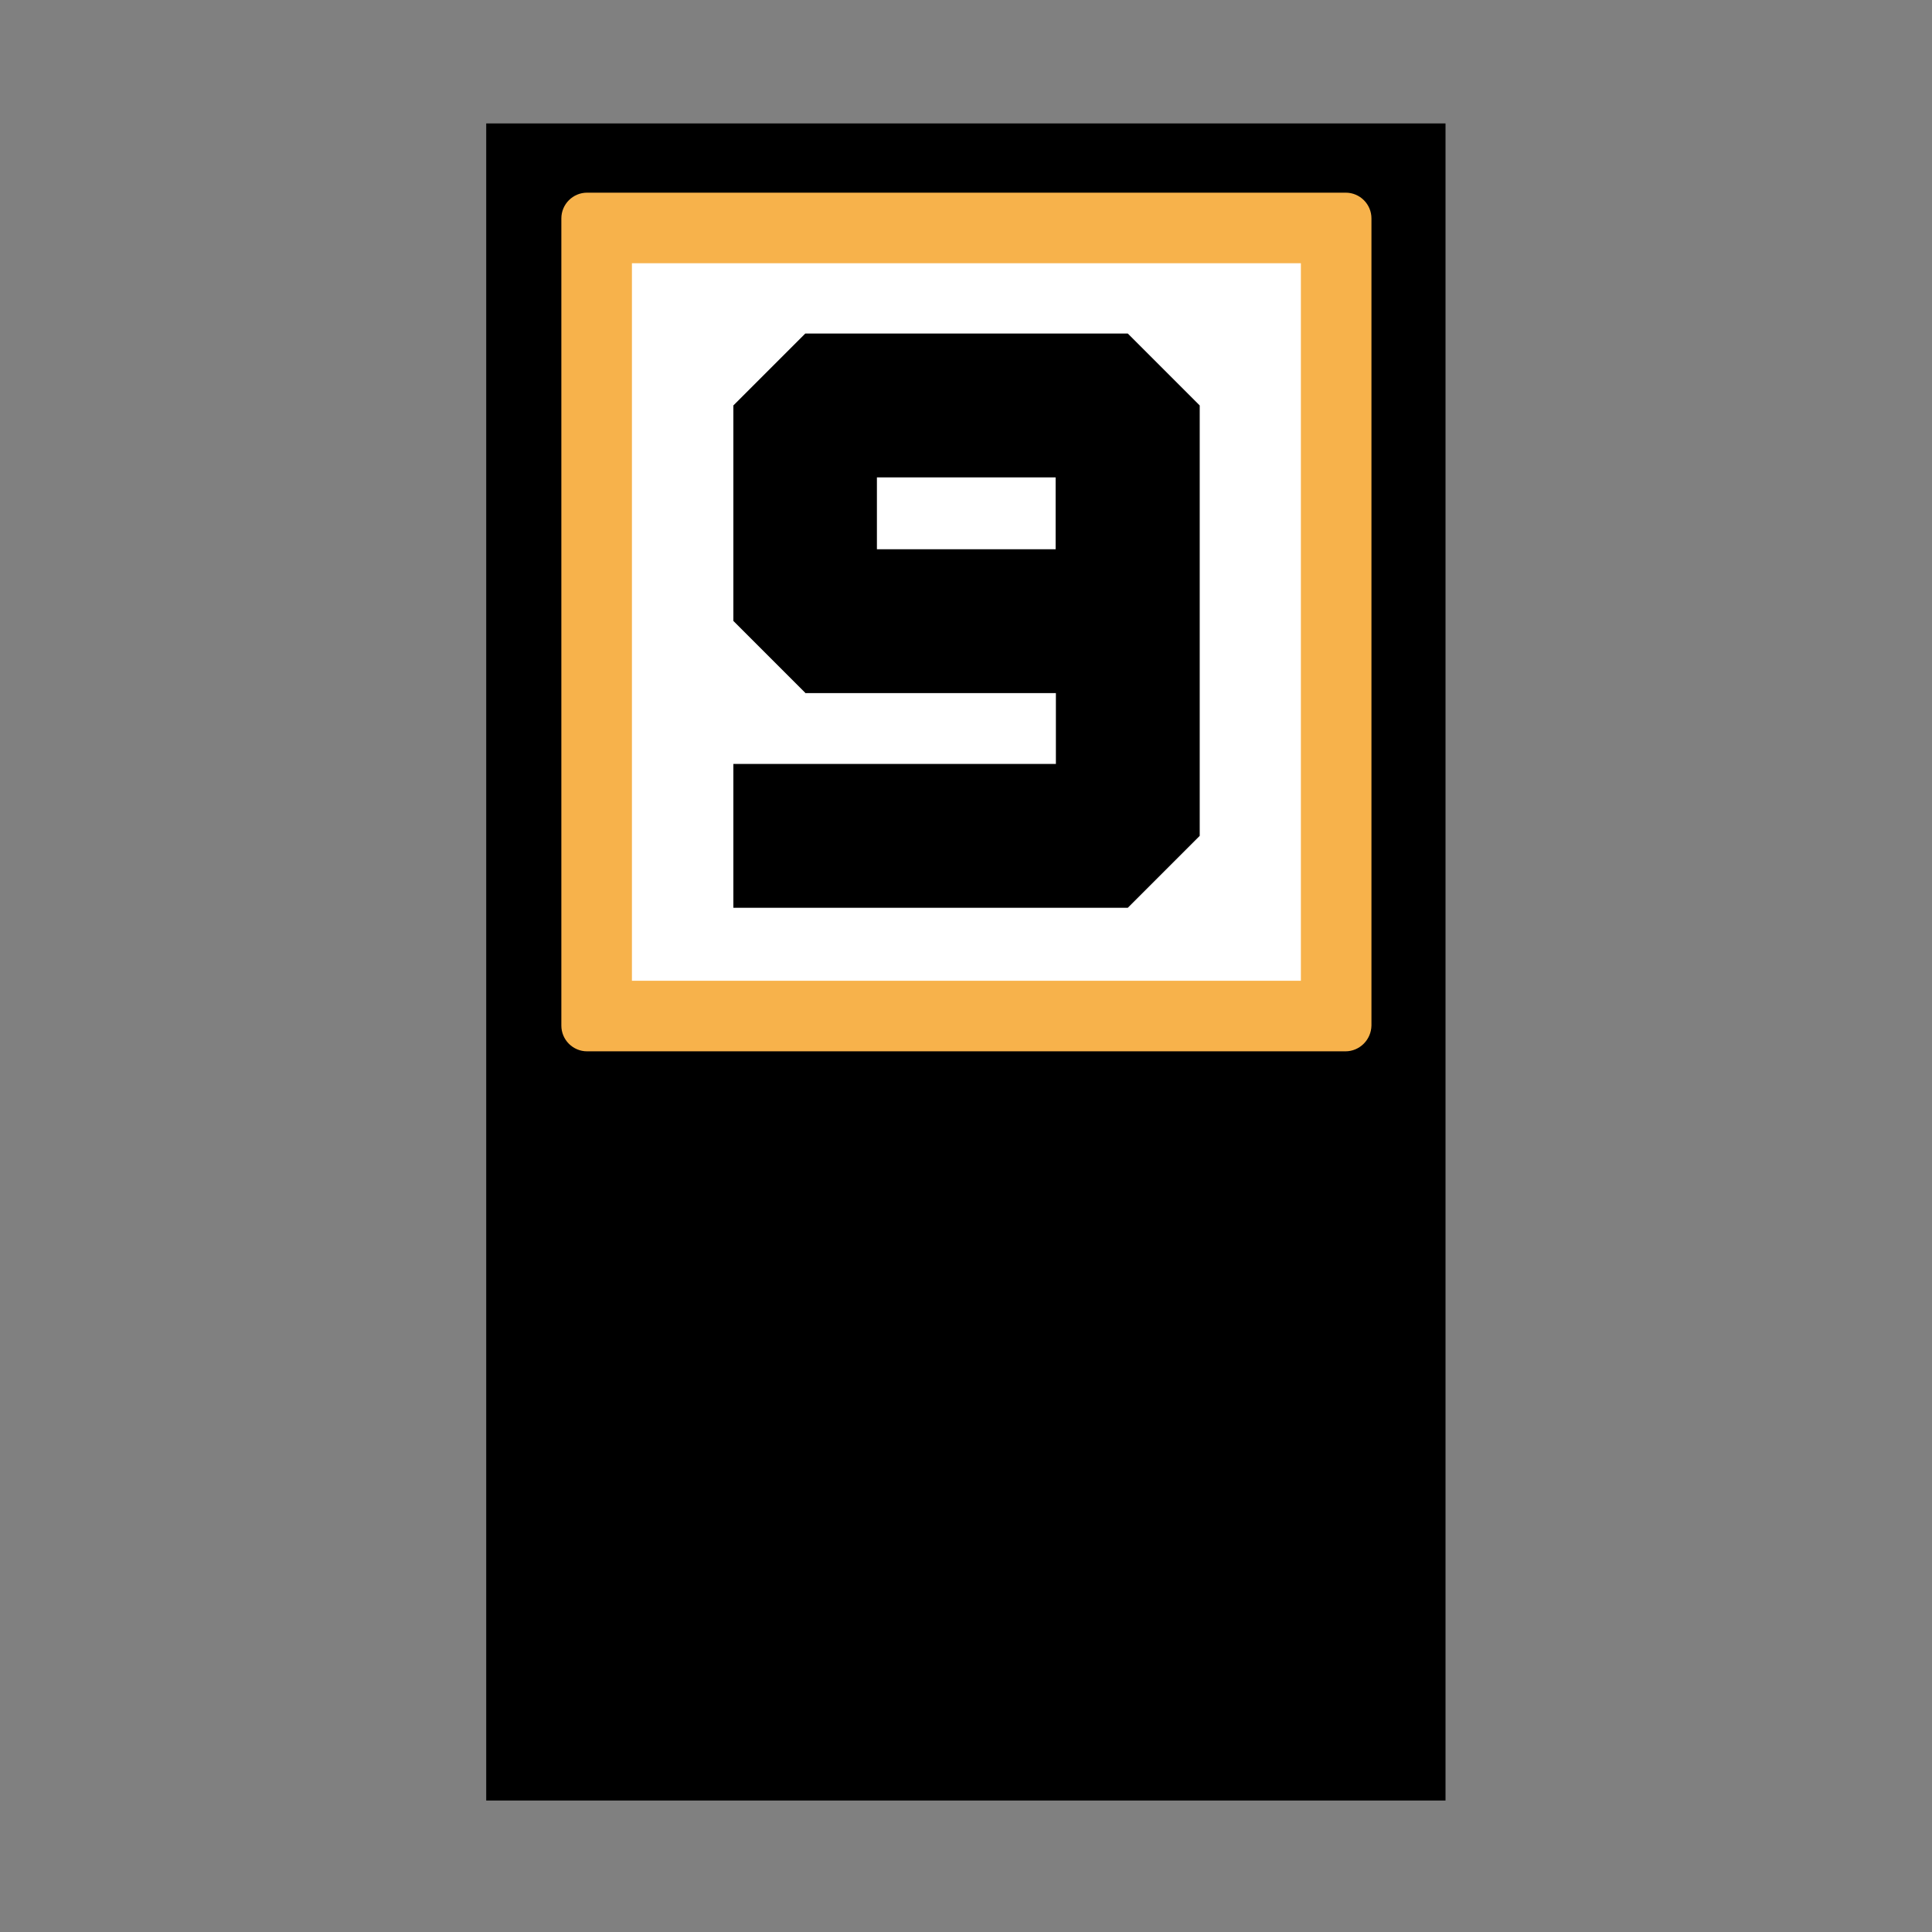 <?xml version="1.0" encoding="utf-8"?>
<!-- Generator: Adobe Illustrator 28.0.0, SVG Export Plug-In . SVG Version: 6.00 Build 0)  -->
<svg version="1.1" id="Layer_1" xmlns:xodm="http://www.corel.com/coreldraw/odm/2003"
	 xmlns="http://www.w3.org/2000/svg" xmlns:xlink="http://www.w3.org/1999/xlink" x="0px" y="0px" viewBox="0 0 720 720"
	 style="enable-background:new 0 0 720 720;" xml:space="preserve">
<rect x="0" y="0" width="720" height="720" fill="#808080" stroke="none"/>
<style type="text/css">
	.st0{fill:#F7B24B;}
	.st1{fill:#FFFFFF;}
</style>
<rect x="181.2" y="46" width="357.5" height="625"/>
<path class="st0" d="M501.4,391.8H218.8c-5.3,0-9.6-4.3-9.6-9.6V81.4c0-5.3,4.3-9.6,9.6-9.6h282.7c5.3,0,9.6,4.3,9.6,9.6v300.8
	C511,387.5,506.7,391.8,501.4,391.8z"/>
<rect x="235.5" y="98.1" class="st1" width="249.3" height="267.4"/>
<path d="M300.1,258.2l-26.8-26.8v-80.3l26.8-26.8h120.2l26.8,26.8v160.4l-26.8,26.8h-147v-53.6h120.2v-26.4H300.1z M326.8,177.9
	v26.8h66.6v-26.8H326.8z"/>
</svg>
